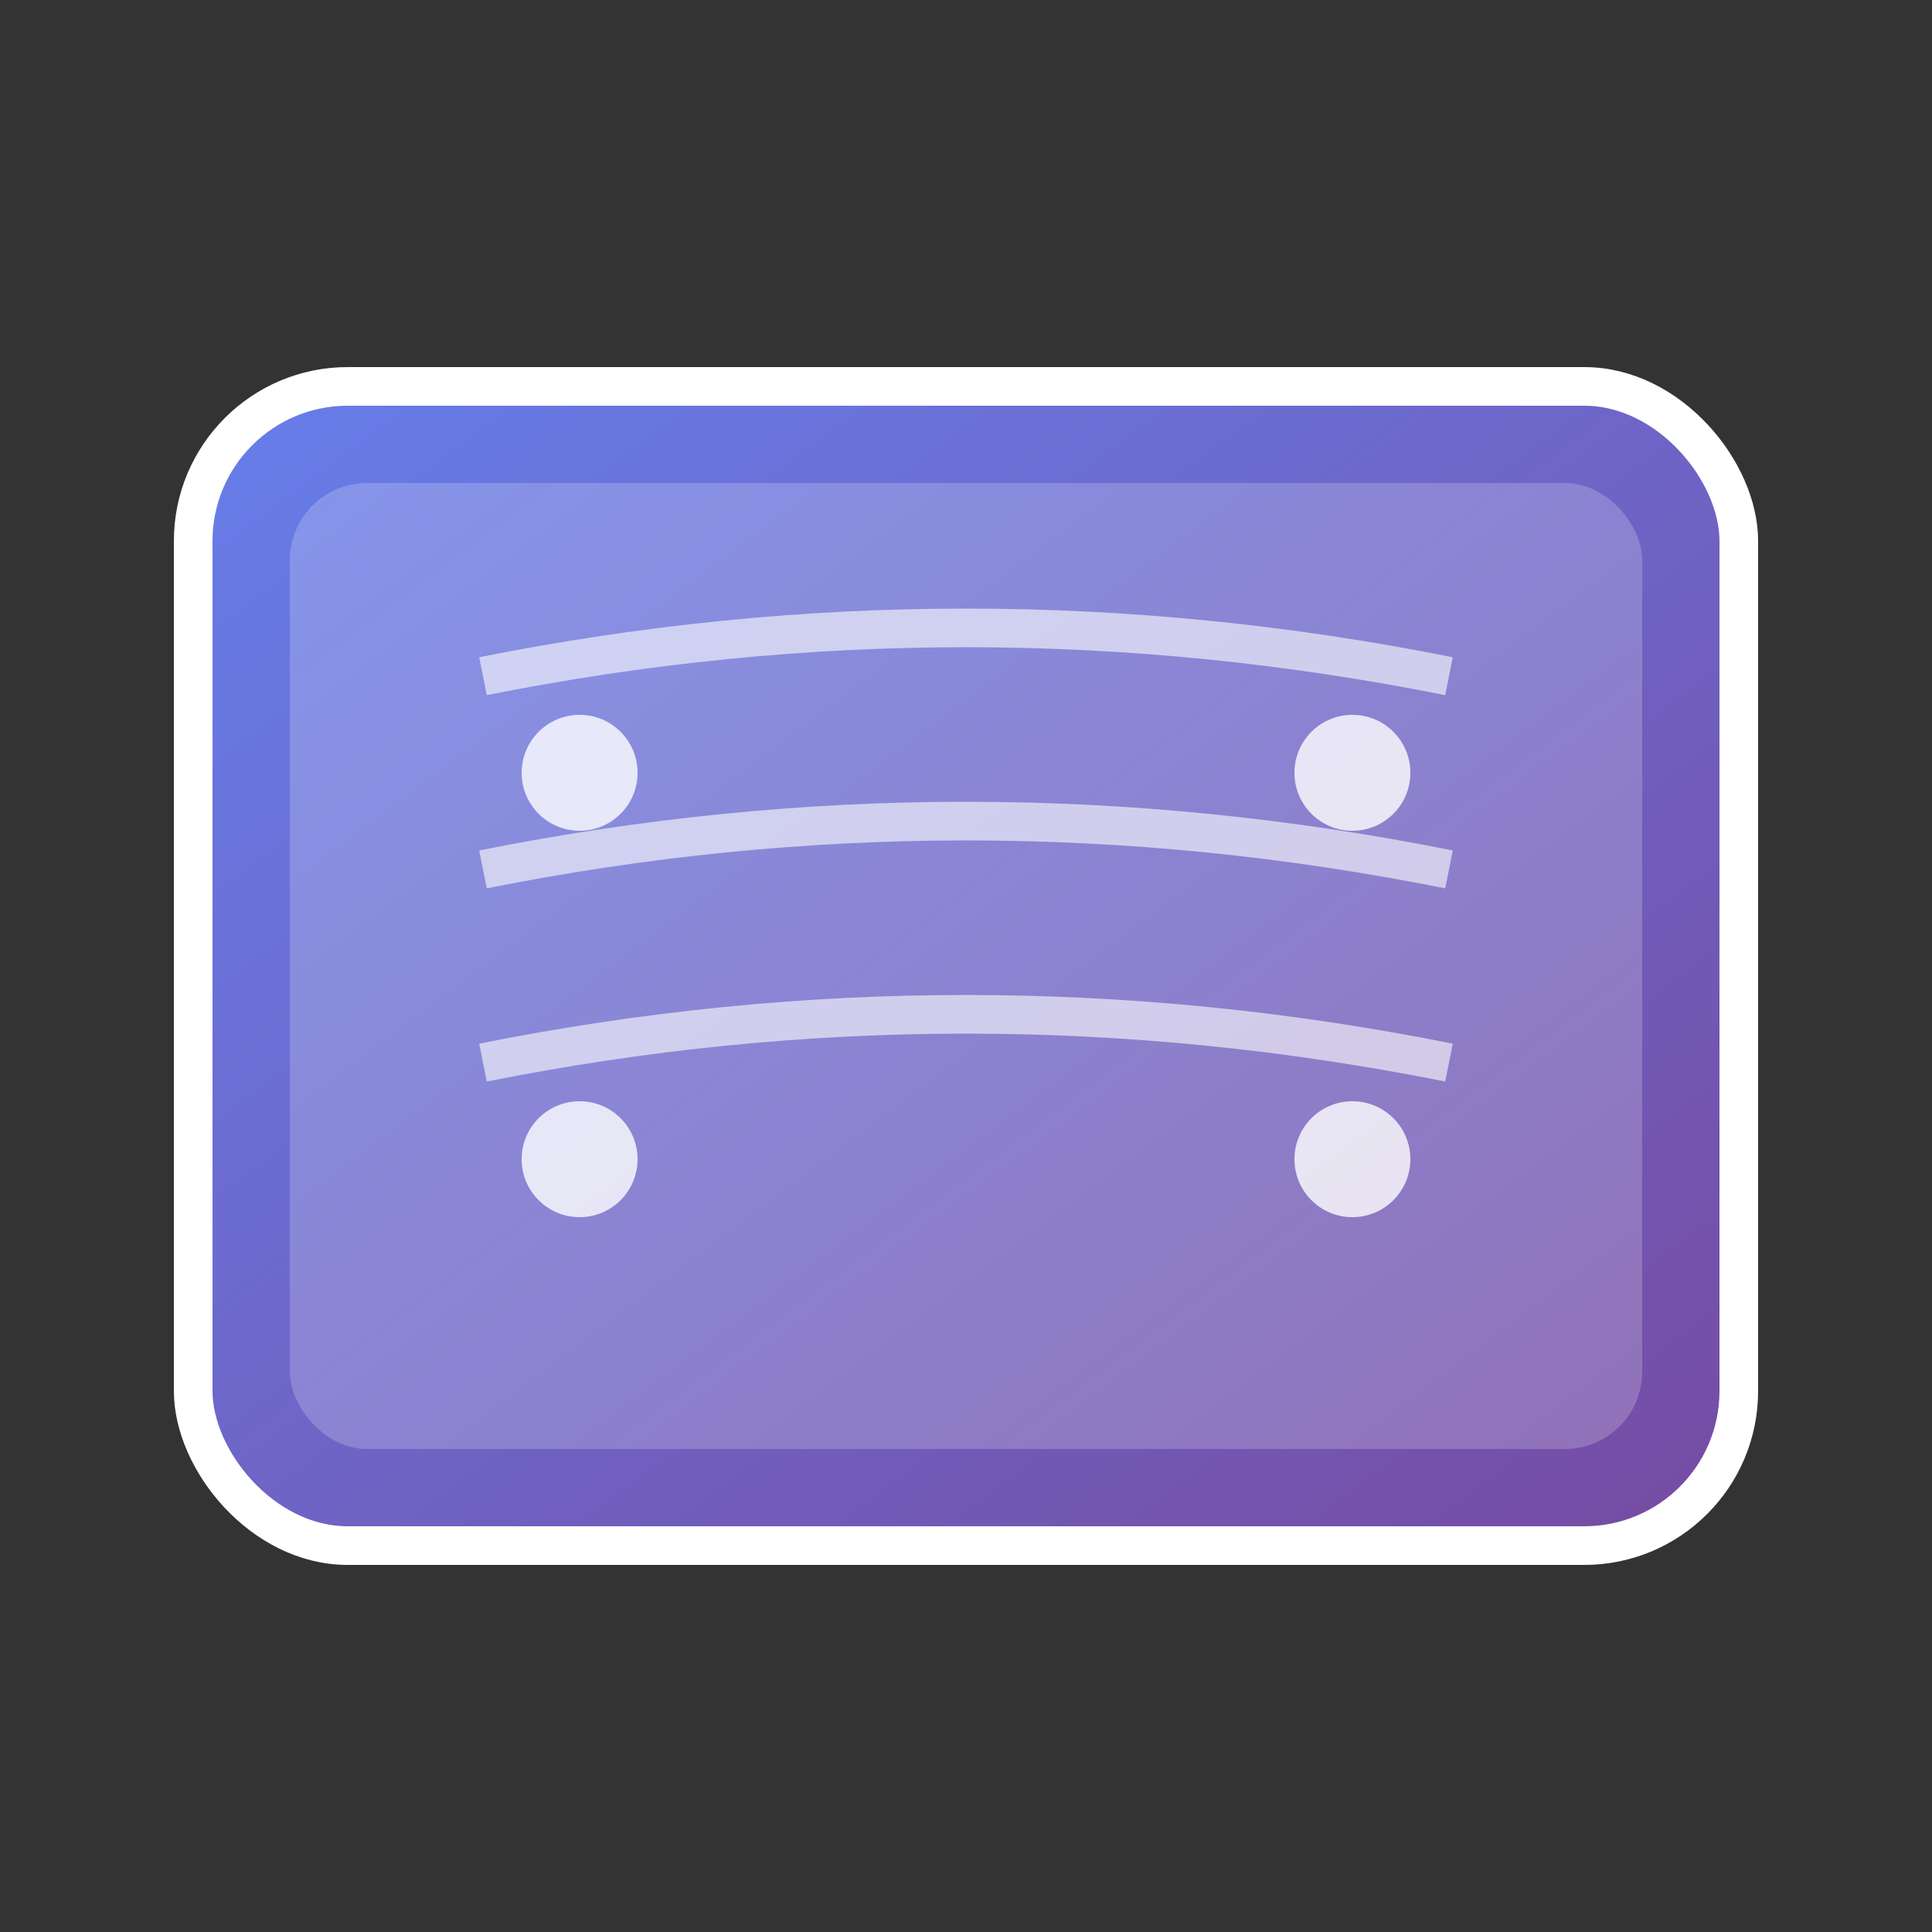 <svg xmlns="http://www.w3.org/2000/svg" viewBox="0 0 100 100" fill="none">
  <rect x="0" y="0" width="100" height="100" fill="#333333" stroke="none"/>
  <defs>
    <linearGradient id="matGradient" x1="0%" y1="0%" x2="100%" y2="100%">
      <stop offset="0%" style="stop-color:#667eea;stop-opacity:1" />
      <stop offset="100%" style="stop-color:#764ba2;stop-opacity:1" />
    </linearGradient>
  </defs>
  <rect x="10" y="20" width="80" height="60" rx="8" fill="url(#matGradient)" stroke="#fff" stroke-width="2"/>
  <rect x="15" y="25" width="70" height="50" rx="4" fill="rgba(255,255,255,0.2)"/>
  <circle cx="30" cy="40" r="3" fill="#fff" opacity="0.8"/>
  <circle cx="70" cy="40" r="3" fill="#fff" opacity="0.8"/>
  <circle cx="30" cy="60" r="3" fill="#fff" opacity="0.8"/>
  <circle cx="70" cy="60" r="3" fill="#fff" opacity="0.8"/>
  <path d="M25 35 Q50 30 75 35" stroke="#fff" stroke-width="2" fill="none" opacity="0.6"/>
  <path d="M25 45 Q50 40 75 45" stroke="#fff" stroke-width="2" fill="none" opacity="0.6"/>
  <path d="M25 55 Q50 50 75 55" stroke="#fff" stroke-width="2" fill="none" opacity="0.6"/>
</svg>
